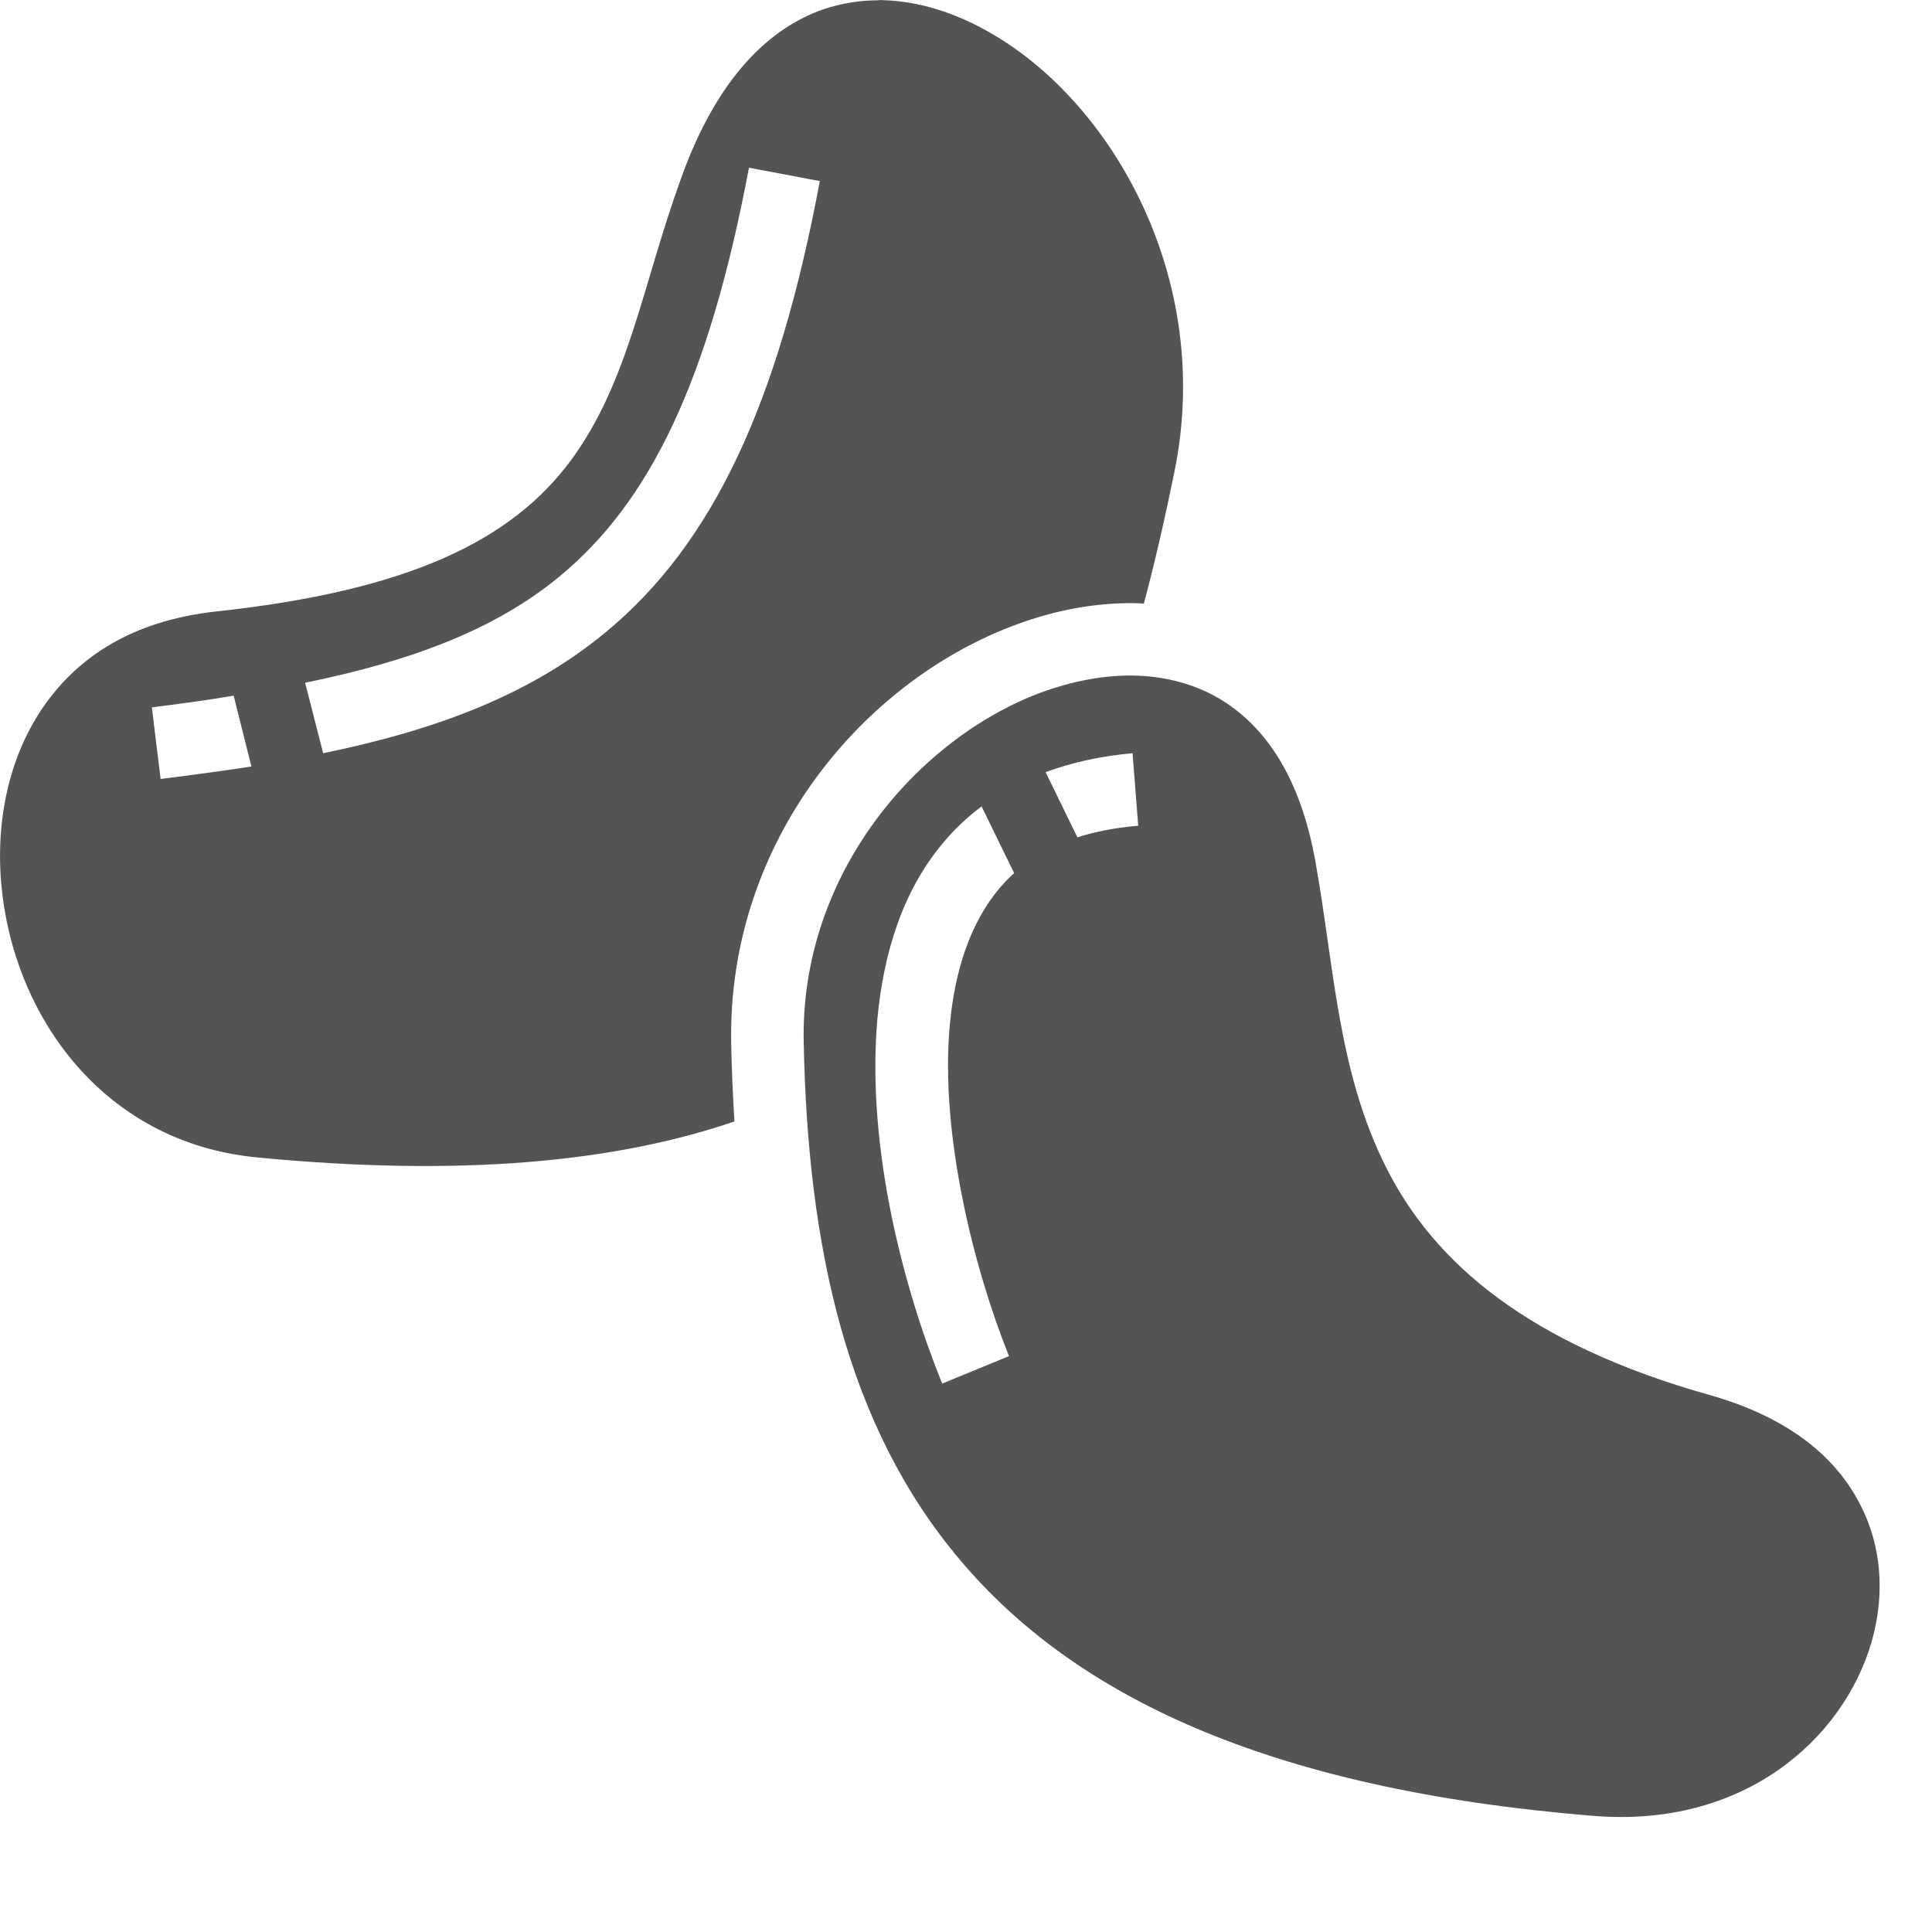 <svg width="15" height="15" viewBox="0 0 15 15" fill="none" xmlns="http://www.w3.org/2000/svg">
<path d="M6.827 0.002C6.681 0.002 6.537 0.024 6.396 0.071C5.974 0.217 5.568 0.6 5.287 1.387C4.984 2.223 4.884 2.961 4.431 3.576C3.974 4.192 3.184 4.586 1.673 4.748C1.032 4.82 0.613 5.095 0.345 5.476C0.077 5.857 -0.035 6.354 0.01 6.864C0.1 7.876 0.792 8.87 1.994 8.986C3.577 9.139 4.777 9.023 5.702 8.707C5.69 8.508 5.681 8.307 5.677 8.104C5.646 6.523 6.715 5.276 7.902 4.845C8.199 4.736 8.506 4.679 8.809 4.683C8.834 4.683 8.856 4.686 8.881 4.686C8.968 4.361 9.046 4.017 9.118 3.664C9.418 2.201 8.671 0.86 7.756 0.295C7.471 0.118 7.177 0.018 6.893 0.003C6.871 0.003 6.849 0 6.827 0V0.002ZM5.815 1.302L6.365 1.406C6.043 3.129 5.537 4.223 4.696 4.914C4.112 5.395 3.39 5.667 2.509 5.848L2.369 5.301C3.209 5.129 3.849 4.883 4.34 4.479C5.043 3.901 5.502 2.964 5.815 1.302ZM8.796 5.245C8.571 5.242 8.334 5.286 8.093 5.373C7.137 5.723 6.212 6.776 6.24 8.092C6.271 9.676 6.571 11.07 7.456 12.114C8.337 13.158 9.831 13.892 12.368 14.098C13.534 14.195 14.309 13.508 14.531 12.748C14.64 12.367 14.609 11.973 14.418 11.636C14.231 11.298 13.874 11.001 13.277 10.832C11.871 10.436 11.137 9.811 10.762 9.064C10.387 8.32 10.359 7.508 10.218 6.72V6.717C10.093 5.986 9.784 5.592 9.415 5.395C9.227 5.298 9.018 5.248 8.796 5.245ZM1.814 5.401L1.952 5.951C1.726 5.986 1.492 6.017 1.247 6.048L1.179 5.492C1.401 5.464 1.612 5.436 1.814 5.401ZM8.793 5.848L8.837 6.411C8.659 6.426 8.502 6.457 8.365 6.501L8.118 5.995C8.321 5.92 8.546 5.87 8.793 5.848ZM7.621 6.261L7.874 6.779C7.831 6.817 7.793 6.857 7.756 6.901C7.534 7.167 7.412 7.536 7.374 7.961C7.296 8.814 7.568 9.87 7.834 10.529L7.315 10.742C7.021 10.017 6.724 8.917 6.812 7.911C6.859 7.411 7.002 6.923 7.324 6.542C7.409 6.439 7.509 6.345 7.621 6.261Z" fill="#545454"/>
</svg>
